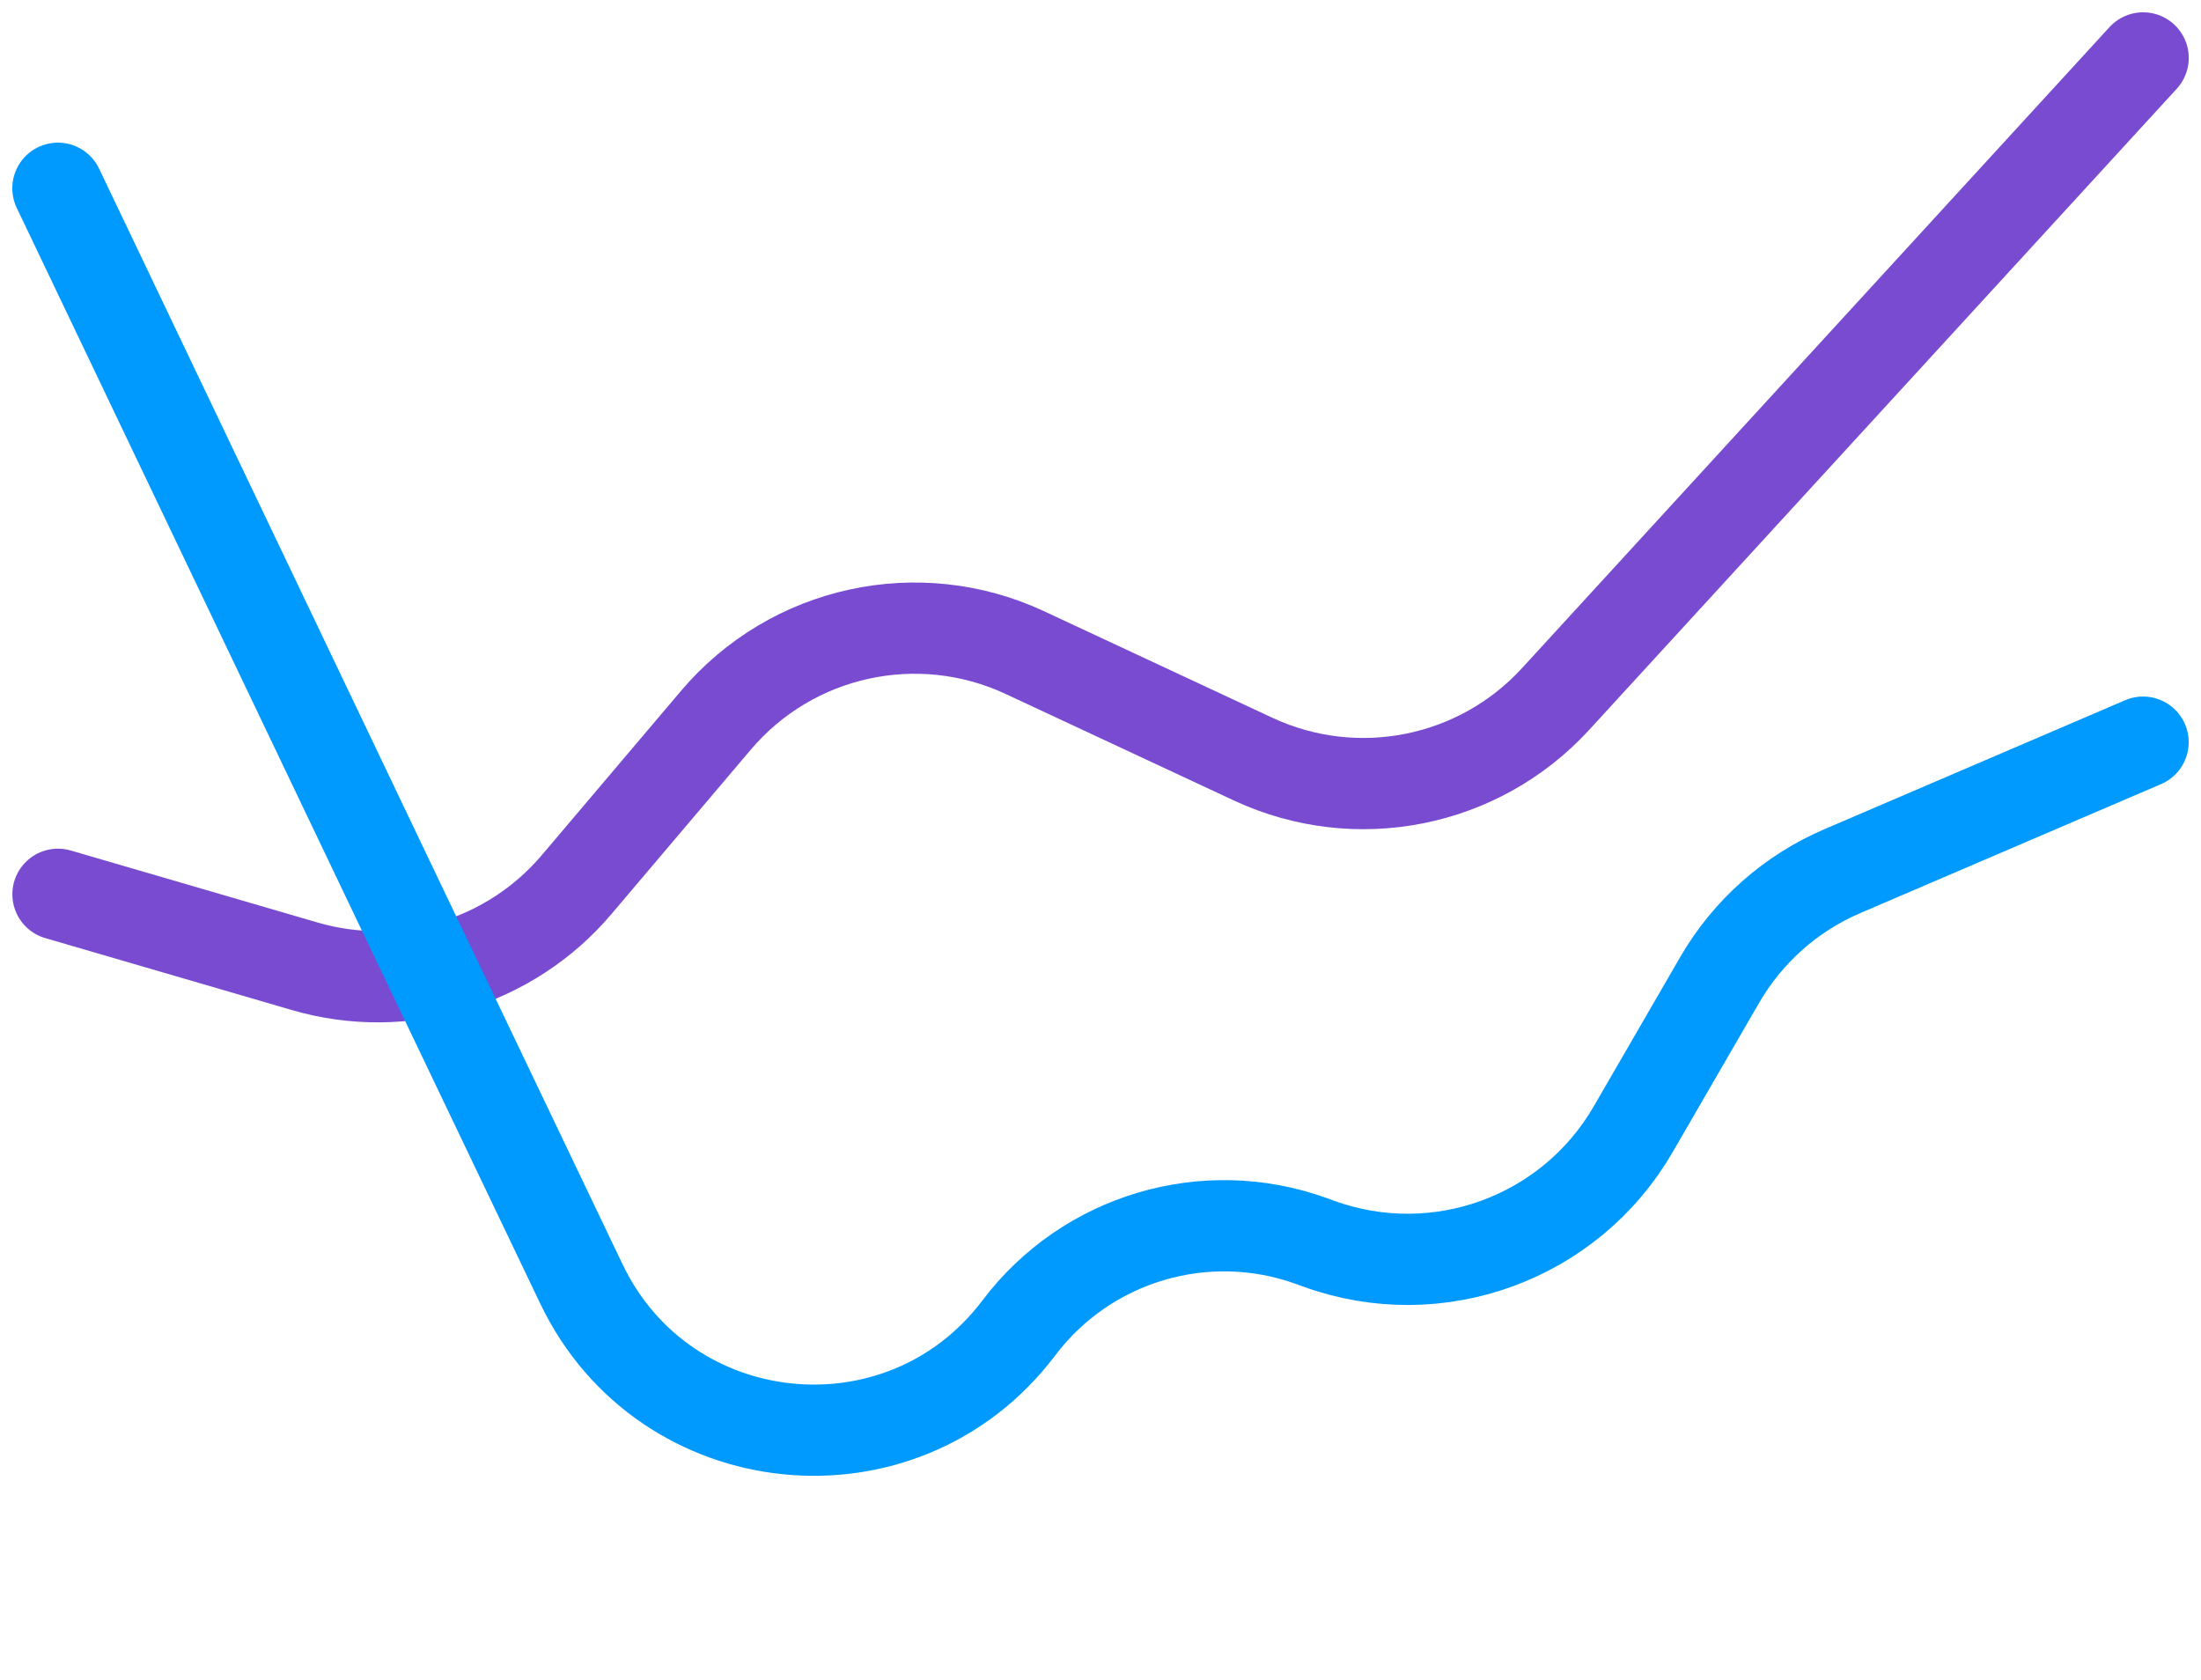 <svg width="38" height="29" viewBox="0 0 38 29" fill="none" xmlns="http://www.w3.org/2000/svg">
<path d="M1.001 15.438L5.262 16.681C6.968 17.179 8.807 16.626 9.956 15.27L12.359 12.435C13.67 10.886 15.856 10.408 17.695 11.266L21.636 13.105C23.416 13.935 25.529 13.515 26.856 12.068L37.001 1" stroke="#784BD1" stroke-width="1.575" stroke-linecap="round" stroke-linejoin="round"/>
<path d="M37 12.812L31.811 15.037C30.919 15.418 30.175 16.078 29.689 16.918L28.197 19.494C27.106 21.379 24.822 22.212 22.774 21.472L22.642 21.424C20.811 20.763 18.762 21.371 17.589 22.925V22.925C15.582 25.581 11.474 25.167 10.037 22.163L7 15.812L1 3.25" stroke="#009AFF" stroke-width="1.575" stroke-linecap="round" stroke-linejoin="round"/>
</svg>
